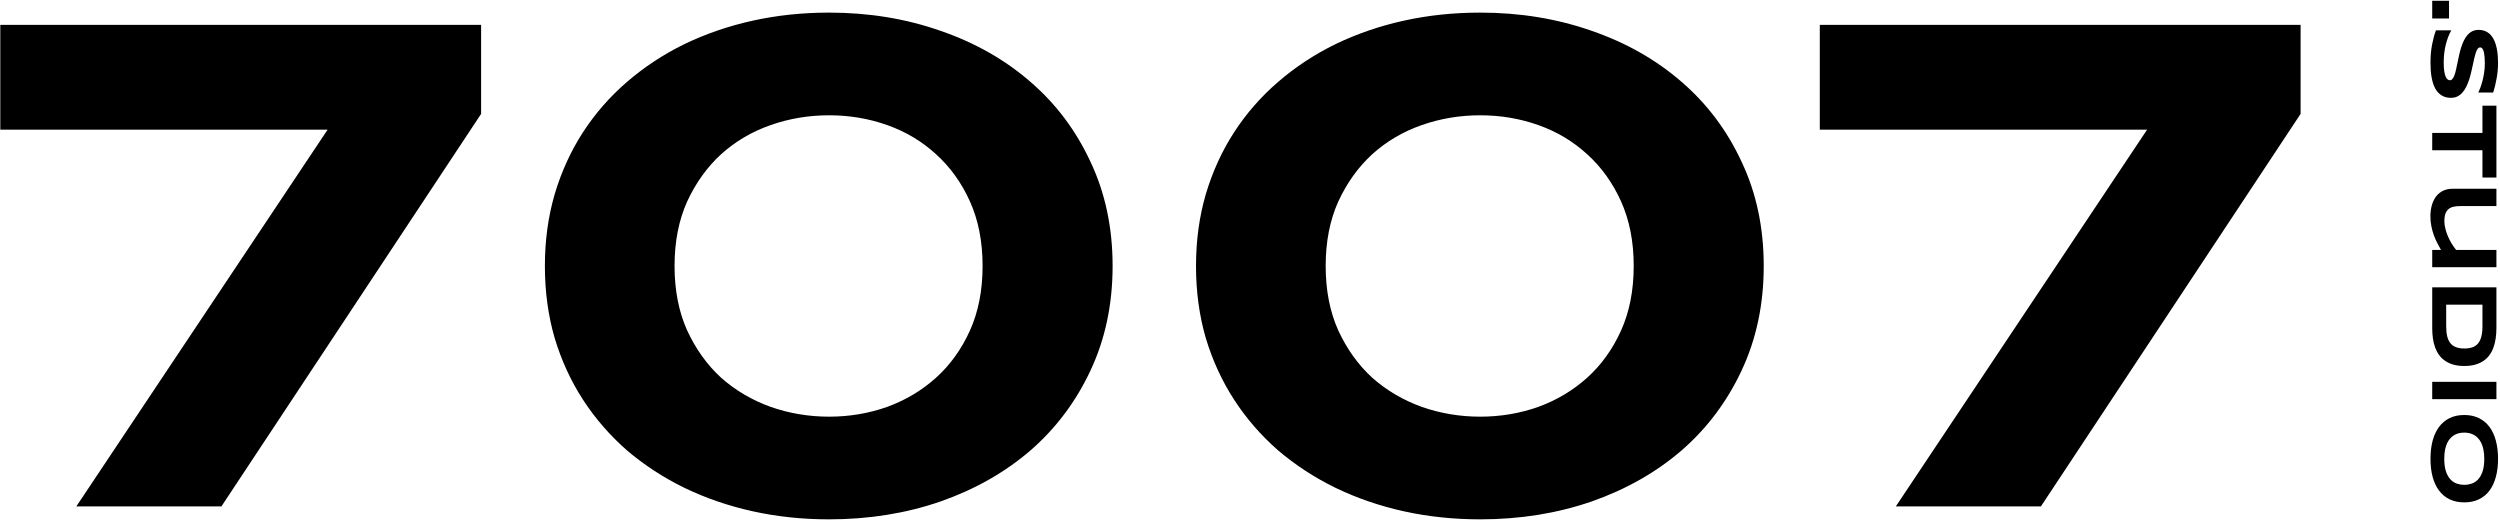 <svg width="627" height="131" viewBox="0 0 627 131" fill="none" xmlns="http://www.w3.org/2000/svg">
<path d="M511.863 127H475.477L538.494 32.518H456.404V6.238H576.99V28.562L511.863 127Z" fill="black"/>
<path d="M442.342 66.707C442.342 76.316 440.496 85.047 436.805 92.898C433.172 100.691 428.162 107.371 421.775 112.938C415.389 118.445 407.859 122.723 399.188 125.77C390.516 128.758 381.199 130.252 371.238 130.252C364.559 130.252 358.172 129.578 352.078 128.23C345.984 126.883 340.271 124.92 334.939 122.342C329.666 119.764 324.861 116.629 320.525 112.938C316.248 109.188 312.586 104.969 309.539 100.281C306.492 95.594 304.119 90.438 302.42 84.812C300.779 79.188 299.959 73.152 299.959 66.707C299.959 60.32 300.779 54.315 302.42 48.69C304.119 43.006 306.492 37.82 309.539 33.133C312.586 28.445 316.248 24.256 320.525 20.564C324.861 16.814 329.666 13.65 334.939 11.072C340.271 8.494 345.984 6.531 352.078 5.184C358.172 3.836 364.559 3.162 371.238 3.162C381.199 3.162 390.516 4.686 399.188 7.732C407.859 10.721 415.389 14.998 421.775 20.564C428.162 26.072 433.172 32.752 436.805 40.603C440.496 48.397 442.342 57.098 442.342 66.707ZM409.734 66.707C409.734 60.613 408.68 55.223 406.57 50.535C404.461 45.848 401.619 41.893 398.045 38.67C394.529 35.447 390.457 33.016 385.828 31.375C381.199 29.734 376.336 28.914 371.238 28.914C366.141 28.914 361.248 29.734 356.561 31.375C351.873 33.016 347.742 35.447 344.168 38.67C340.652 41.893 337.811 45.848 335.643 50.535C333.533 55.223 332.479 60.613 332.479 66.707C332.479 72.801 333.533 78.191 335.643 82.879C337.811 87.566 340.652 91.522 344.168 94.744C347.742 97.908 351.873 100.34 356.561 102.039C361.248 103.68 366.141 104.5 371.238 104.5C376.336 104.5 381.199 103.68 385.828 102.039C390.457 100.34 394.529 97.908 398.045 94.744C401.619 91.522 404.461 87.566 406.57 82.879C408.68 78.191 409.734 72.801 409.734 66.707Z" fill="black"/>
<path d="M279.041 66.707C279.041 76.316 277.195 85.047 273.504 92.898C269.871 100.691 264.861 107.371 258.475 112.938C252.088 118.445 244.559 122.723 235.887 125.77C227.215 128.758 217.898 130.252 207.938 130.252C201.258 130.252 194.871 129.578 188.777 128.23C182.684 126.883 176.971 124.92 171.639 122.342C166.365 119.764 161.561 116.629 157.225 112.938C152.947 109.188 149.285 104.969 146.238 100.281C143.191 95.594 140.818 90.438 139.119 84.812C137.479 79.188 136.658 73.152 136.658 66.707C136.658 60.32 137.479 54.315 139.119 48.69C140.818 43.006 143.191 37.82 146.238 33.133C149.285 28.445 152.947 24.256 157.225 20.564C161.561 16.814 166.365 13.65 171.639 11.072C176.971 8.494 182.684 6.531 188.777 5.184C194.871 3.836 201.258 3.162 207.938 3.162C217.898 3.162 227.215 4.686 235.887 7.732C244.559 10.721 252.088 14.998 258.475 20.564C264.861 26.072 269.871 32.752 273.504 40.603C277.195 48.397 279.041 57.098 279.041 66.707ZM246.434 66.707C246.434 60.613 245.379 55.223 243.27 50.535C241.16 45.848 238.318 41.893 234.744 38.67C231.229 35.447 227.156 33.016 222.527 31.375C217.898 29.734 213.035 28.914 207.938 28.914C202.84 28.914 197.947 29.734 193.26 31.375C188.572 33.016 184.441 35.447 180.867 38.67C177.352 41.893 174.51 45.848 172.342 50.535C170.232 55.223 169.178 60.613 169.178 66.707C169.178 72.801 170.232 78.191 172.342 82.879C174.51 87.566 177.352 91.522 180.867 94.744C184.441 97.908 188.572 100.34 193.26 102.039C197.947 103.68 202.84 104.5 207.938 104.5C213.035 104.5 217.898 103.68 222.527 102.039C227.156 100.34 231.229 97.908 234.744 94.744C238.318 91.522 241.16 87.566 243.27 82.879C245.379 78.191 246.434 72.801 246.434 66.707Z" fill="black"/>
<path d="M55.535 127H19.148L82.166 32.518H0.076V6.238H120.662V28.562L55.535 127Z" fill="black"/>
<path d="M618.039 125.996C616.656 125.996 615.434 125.742 614.371 125.234C613.316 124.727 612.434 124 611.723 123.055C611.012 122.109 610.473 120.961 610.105 119.609C609.746 118.266 609.566 116.754 609.566 115.074C609.566 113.395 609.746 111.875 610.105 110.516C610.473 109.164 611.012 108.012 611.723 107.059C612.434 106.105 613.316 105.371 614.371 104.855C615.434 104.34 616.656 104.082 618.039 104.082C619.422 104.082 620.641 104.34 621.695 104.855C622.758 105.371 623.645 106.105 624.355 107.059C625.066 108.012 625.602 109.164 625.961 110.516C626.328 111.875 626.512 113.395 626.512 115.074C626.512 116.754 626.328 118.266 625.961 119.609C625.602 120.961 625.066 122.109 624.355 123.055C623.645 124 622.758 124.727 621.695 125.234C620.641 125.742 619.422 125.996 618.039 125.996ZM618.039 121.602C618.641 121.602 619.238 121.504 619.832 121.309C620.434 121.121 620.973 120.781 621.449 120.289C621.926 119.805 622.312 119.141 622.609 118.297C622.906 117.453 623.055 116.379 623.055 115.074C623.055 114.199 622.984 113.43 622.844 112.766C622.711 112.102 622.523 111.527 622.281 111.043C622.039 110.559 621.754 110.152 621.426 109.824C621.105 109.496 620.758 109.234 620.383 109.039C620.016 108.844 619.629 108.703 619.223 108.617C618.824 108.539 618.43 108.5 618.039 108.5C617.641 108.5 617.238 108.539 616.832 108.617C616.426 108.703 616.035 108.844 615.66 109.039C615.293 109.234 614.949 109.496 614.629 109.824C614.309 110.152 614.027 110.559 613.785 111.043C613.551 111.527 613.363 112.102 613.223 112.766C613.09 113.43 613.023 114.199 613.023 115.074C613.023 116.379 613.172 117.453 613.469 118.297C613.766 119.141 614.152 119.805 614.629 120.289C615.105 120.781 615.641 121.121 616.234 121.309C616.836 121.504 617.437 121.602 618.039 121.602Z" fill="black"/>
<path d="M610 95.762L626.102 95.762L626.102 100.109L610 100.109L610 95.762Z" fill="black"/>
<path d="M618.062 91.789C617.031 91.789 616.113 91.676 615.309 91.449C614.512 91.223 613.816 90.902 613.223 90.488C612.629 90.082 612.125 89.59 611.711 89.012C611.297 88.441 610.965 87.805 610.715 87.102C610.465 86.398 610.281 85.641 610.164 84.828C610.055 84.016 610 83.168 610 82.285L610 72.066L626.102 72.066L626.102 82.262C626.102 83.144 626.043 83.992 625.926 84.805C625.816 85.617 625.637 86.375 625.387 87.078C625.137 87.789 624.805 88.434 624.391 89.012C623.984 89.59 623.48 90.082 622.879 90.488C622.285 90.902 621.59 91.223 620.793 91.449C619.996 91.676 619.086 91.789 618.062 91.789ZM618.062 87.406C618.836 87.406 619.508 87.305 620.078 87.102C620.648 86.906 621.117 86.586 621.484 86.141C621.859 85.703 622.137 85.129 622.316 84.418C622.504 83.707 622.598 82.84 622.598 81.816L622.598 76.414L613.504 76.414L613.504 81.816C613.504 82.84 613.594 83.707 613.773 84.418C613.961 85.129 614.242 85.703 614.617 86.141C615 86.586 615.477 86.906 616.047 87.102C616.617 87.305 617.289 87.406 618.062 87.406Z" fill="black"/>
<path d="M626.102 51.688L617.031 51.688C616.43 51.688 615.883 51.738 615.391 51.84C614.906 51.941 614.488 52.129 614.137 52.402C613.793 52.676 613.523 53.059 613.328 53.551C613.141 54.043 613.047 54.684 613.047 55.473C613.047 56.066 613.129 56.688 613.293 57.336C613.457 57.992 613.676 58.641 613.949 59.281C614.223 59.922 614.535 60.531 614.887 61.109C615.246 61.695 615.617 62.219 616 62.68L626.102 62.68L626.102 67.016L610 67.016L610 62.68L612.203 62.68C611.891 62.133 611.574 61.551 611.254 60.934C610.941 60.316 610.656 59.66 610.398 58.965C610.148 58.27 609.945 57.531 609.789 56.75C609.625 55.969 609.543 55.145 609.543 54.277C609.543 53.191 609.676 52.219 609.941 51.359C610.199 50.5 610.566 49.773 611.043 49.18C611.527 48.586 612.109 48.129 612.789 47.809C613.477 47.496 614.242 47.34 615.086 47.34L626.102 47.34L626.102 51.688Z" fill="black"/>
<path d="M622.598 37.684L610 37.684L610 33.336L622.598 33.336L622.598 26.504L626.102 26.504L626.102 44.527L622.598 44.527L622.598 37.684Z" fill="black"/>
<path d="M621.566 23.199C621.715 22.895 621.883 22.492 622.07 21.992C622.258 21.492 622.434 20.926 622.598 20.293C622.77 19.66 622.91 18.973 623.02 18.23C623.137 17.488 623.195 16.727 623.195 15.945C623.195 15.32 623.176 14.785 623.137 14.34C623.098 13.902 623.047 13.531 622.984 13.227C622.922 12.93 622.848 12.691 622.762 12.512C622.684 12.34 622.602 12.207 622.516 12.113C622.43 12.02 622.344 11.957 622.258 11.926C622.172 11.902 622.094 11.891 622.023 11.891C621.789 11.891 621.582 12.008 621.402 12.242C621.23 12.477 621.074 12.797 620.934 13.203C620.801 13.609 620.672 14.082 620.547 14.621C620.43 15.16 620.305 15.73 620.172 16.332C620.047 16.941 619.906 17.566 619.75 18.207C619.602 18.855 619.426 19.48 619.223 20.082C619.02 20.691 618.781 21.266 618.508 21.805C618.242 22.344 617.93 22.816 617.57 23.223C617.211 23.629 616.797 23.949 616.328 24.184C615.859 24.418 615.324 24.535 614.723 24.535C613.949 24.535 613.285 24.398 612.73 24.125C612.176 23.852 611.707 23.484 611.324 23.023C610.941 22.57 610.633 22.043 610.398 21.441C610.172 20.84 609.996 20.207 609.871 19.543C609.746 18.887 609.664 18.219 609.625 17.539C609.586 16.867 609.566 16.227 609.566 15.617C609.566 14.023 609.699 12.547 609.965 11.188C610.223 9.836 610.547 8.641 610.937 7.602L614.781 7.602C614.187 8.672 613.723 9.891 613.387 11.258C613.051 12.633 612.883 14.102 612.883 15.664C612.883 16.586 612.93 17.336 613.023 17.914C613.125 18.5 613.25 18.957 613.398 19.285C613.555 19.613 613.723 19.836 613.902 19.953C614.082 20.07 614.254 20.129 614.418 20.129C614.676 20.129 614.898 20.012 615.086 19.777C615.281 19.543 615.449 19.223 615.59 18.816C615.738 18.41 615.871 17.938 615.988 17.398C616.113 16.859 616.234 16.285 616.352 15.676C616.477 15.074 616.609 14.453 616.75 13.812C616.891 13.172 617.055 12.547 617.242 11.938C617.437 11.336 617.66 10.766 617.91 10.227C618.168 9.688 618.469 9.215 618.812 8.809C619.164 8.402 619.566 8.082 620.02 7.848C620.48 7.613 621.012 7.496 621.613 7.496C622.324 7.496 622.937 7.621 623.453 7.871C623.969 8.121 624.406 8.457 624.766 8.879C625.133 9.309 625.43 9.801 625.656 10.355C625.883 10.918 626.059 11.508 626.184 12.125C626.309 12.742 626.395 13.367 626.441 14C626.488 14.633 626.512 15.234 626.512 15.805C626.512 16.43 626.48 17.07 626.418 17.727C626.355 18.391 626.266 19.043 626.148 19.684C626.039 20.324 625.91 20.941 625.762 21.535C625.613 22.137 625.457 22.691 625.293 23.199L621.566 23.199Z" fill="black"/>
<path d="M610 0.195L614.219 0.195L614.219 4.637L610 4.637L610 0.195Z" fill="black"/>
</svg>
